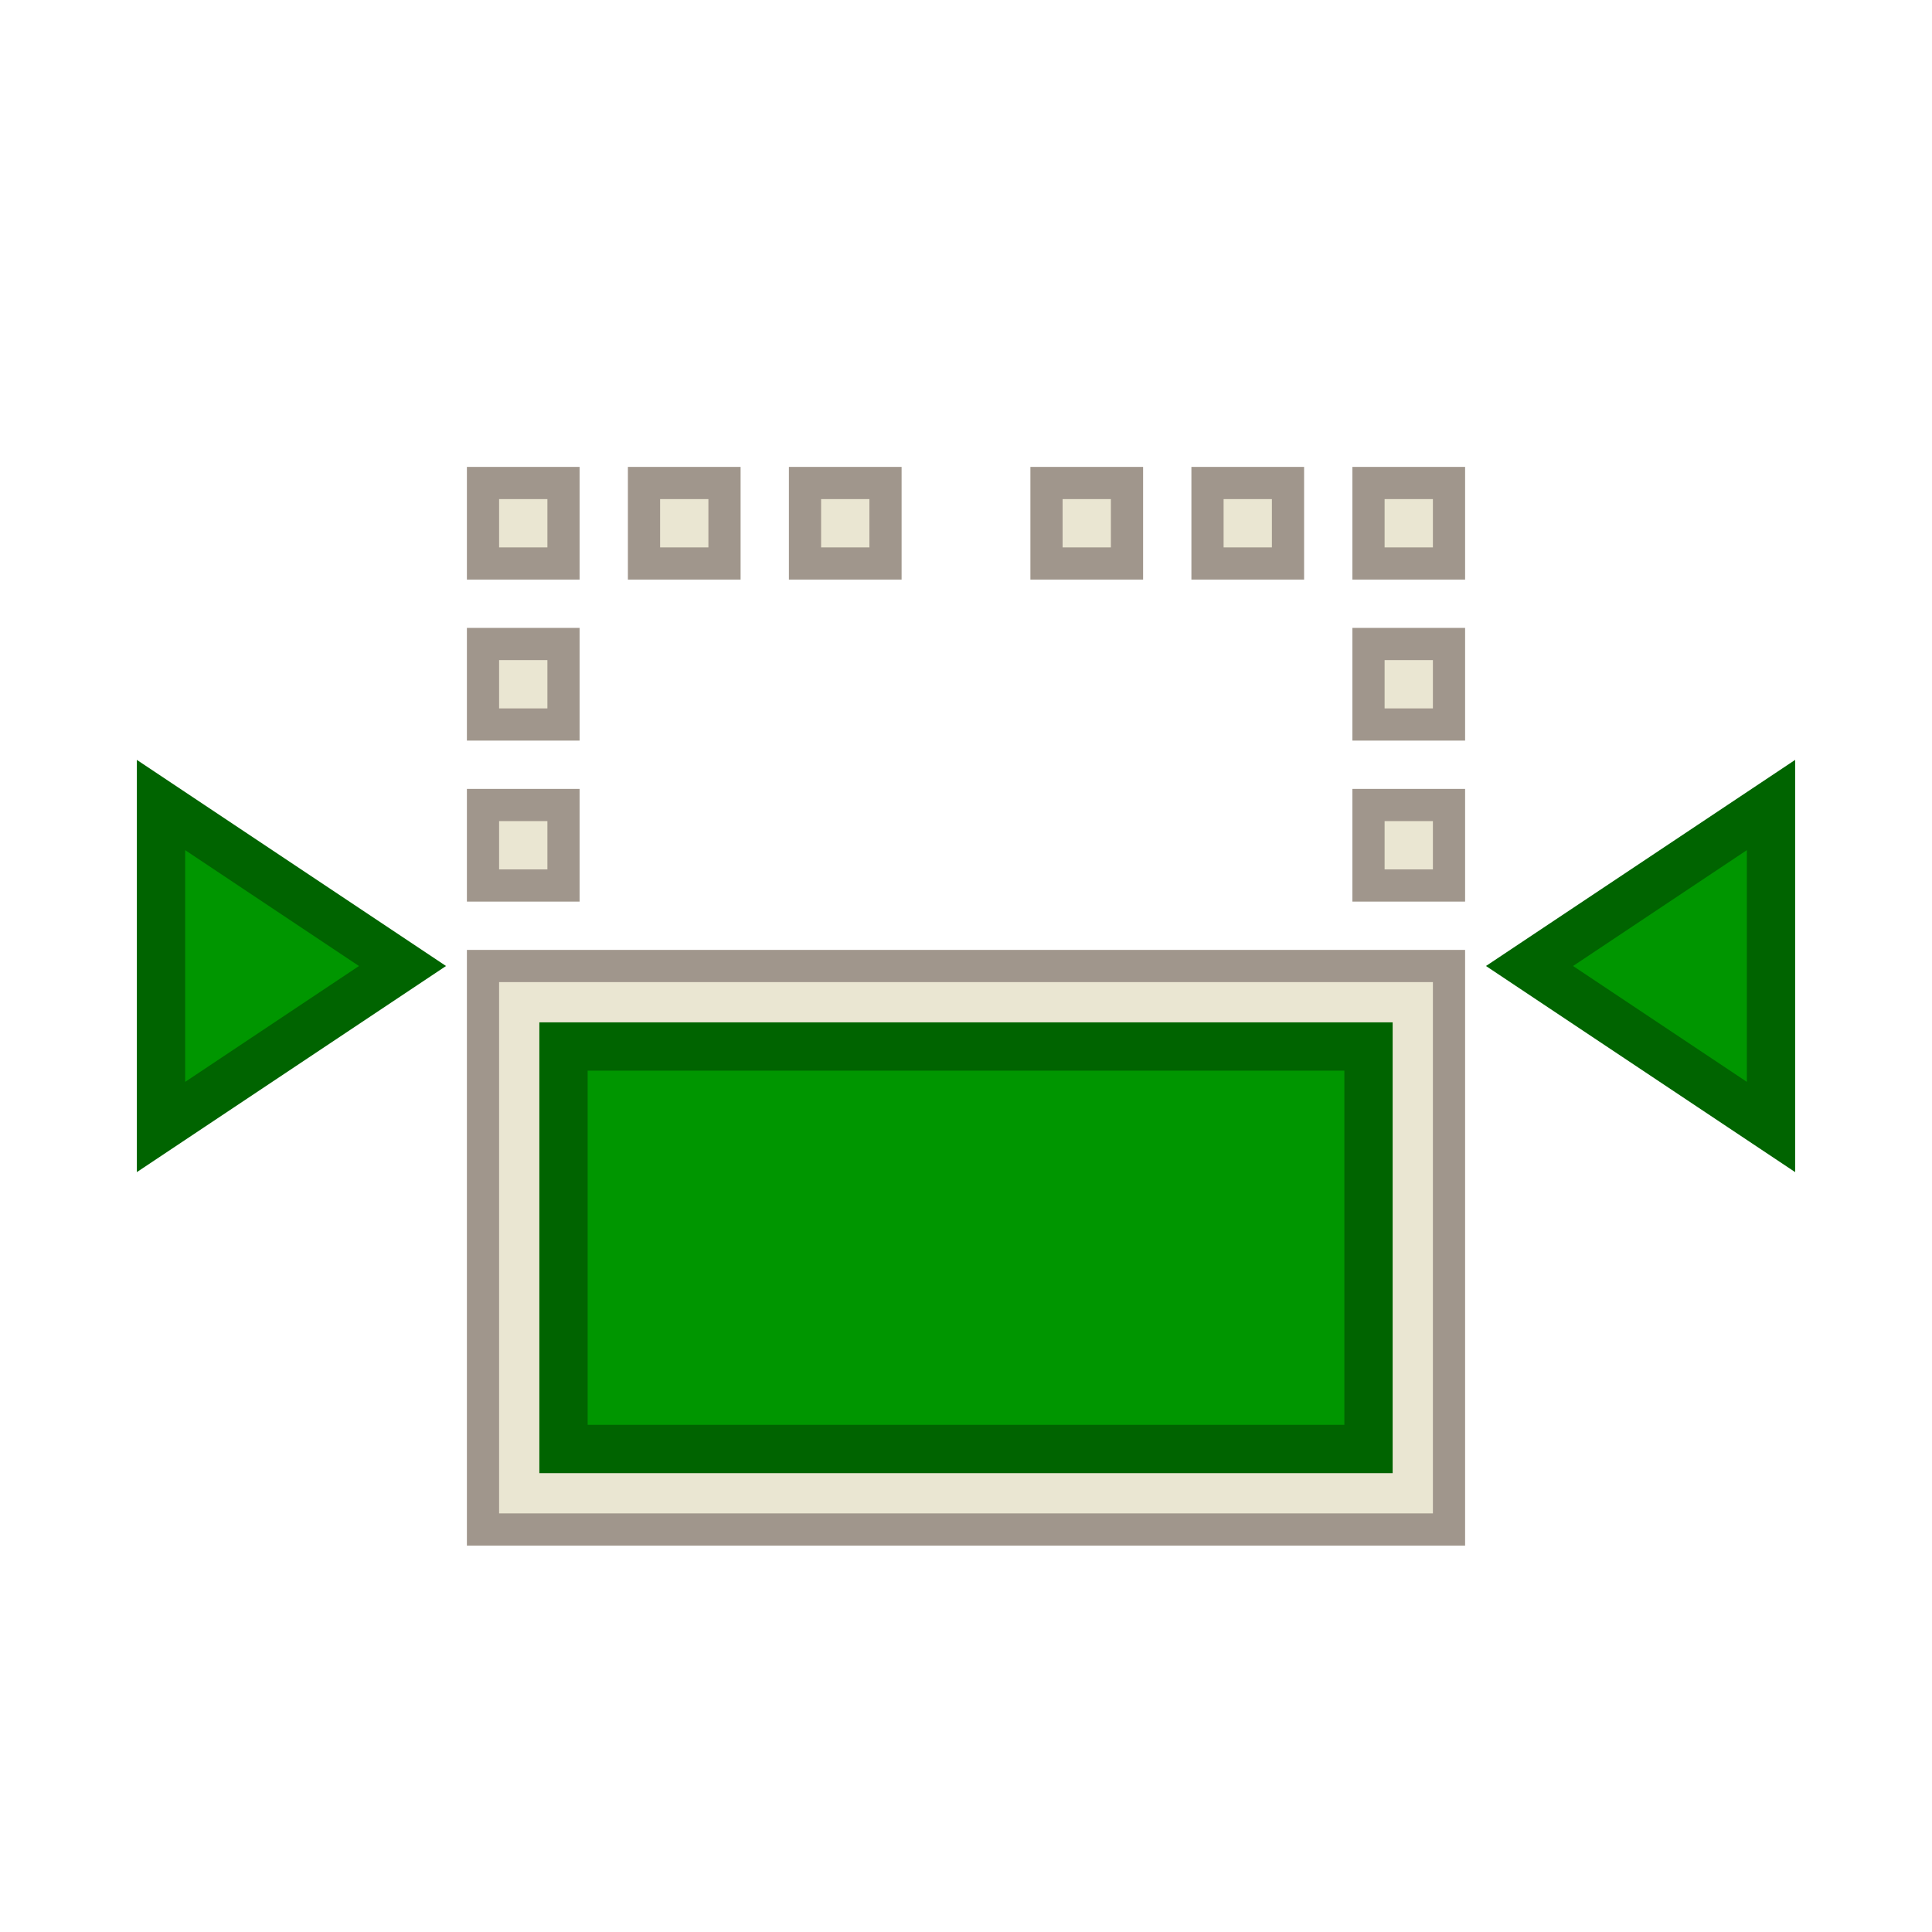 <?xml version="1.0" encoding="UTF-8"?>
<svg version="1.1" viewBox="0 0 24 24" xmlns="http://www.w3.org/2000/svg" xmlns:cc="http://creativecommons.org/ns#" xmlns:dc="http://purl.org/dc/elements/1.1/" xmlns:rdf="http://www.w3.org/1999/02/22-rdf-syntax-ns#">
 <defs>
  <style id="current-color-scheme" type="text/css">.ColorScheme-Text {
        color:#eff0f1;
      }</style>
 </defs>
 <g transform="translate(1,1)">
  <g fill="#eae6d2" stroke="#a0968c" stroke-width=".4">
   <path d="m5 5v1h1v-1z" color="#eff0f1"/>
   <path d="m7 5v1h1v-1z" color="#eff0f1"/>
   <path d="m9 5v1h1v-1z" color="#eff0f1"/>
   <path d="m12 5v1h1v-1z" color="#eff0f1"/>
   <path d="m14 5v1h1v-1z" color="#eff0f1"/>
   <path d="m16 5v1h1v-1z" color="#eff0f1"/>
   <path d="m5 7v1h1v-1z" color="#eff0f1"/>
   <path d="m16 7v1h1v-1z" color="#eff0f1"/>
  </g>
  <path d="m1 9v4l3-2z" color="#eff0f1" fill="#009600" stroke="#006400" stroke-width=".6"/>
  <path d="m5 9v1h1v-1z" color="#eff0f1" fill="#eae6d2" stroke="#a0968c" stroke-width=".4"/>
  <path d="m16 9v1h1v-1z" color="#eff0f1" fill="#eae6d2" stroke="#a0968c" stroke-width=".4"/>
  <path d="m21 9-3 2 3 2z" color="#eff0f1" fill="#009600" stroke="#006400" stroke-width=".6"/>
  <path d="m5 11v7h12v-7z" color="#eff0f1" fill="#eae6d2" stroke="#a0968c" stroke-width=".4"/>
  <path d="m6 12h10v5h-10z" color="#eff0f1" fill="#009600" stroke="#006400" stroke-width=".6"/>
 </g>
</svg>
